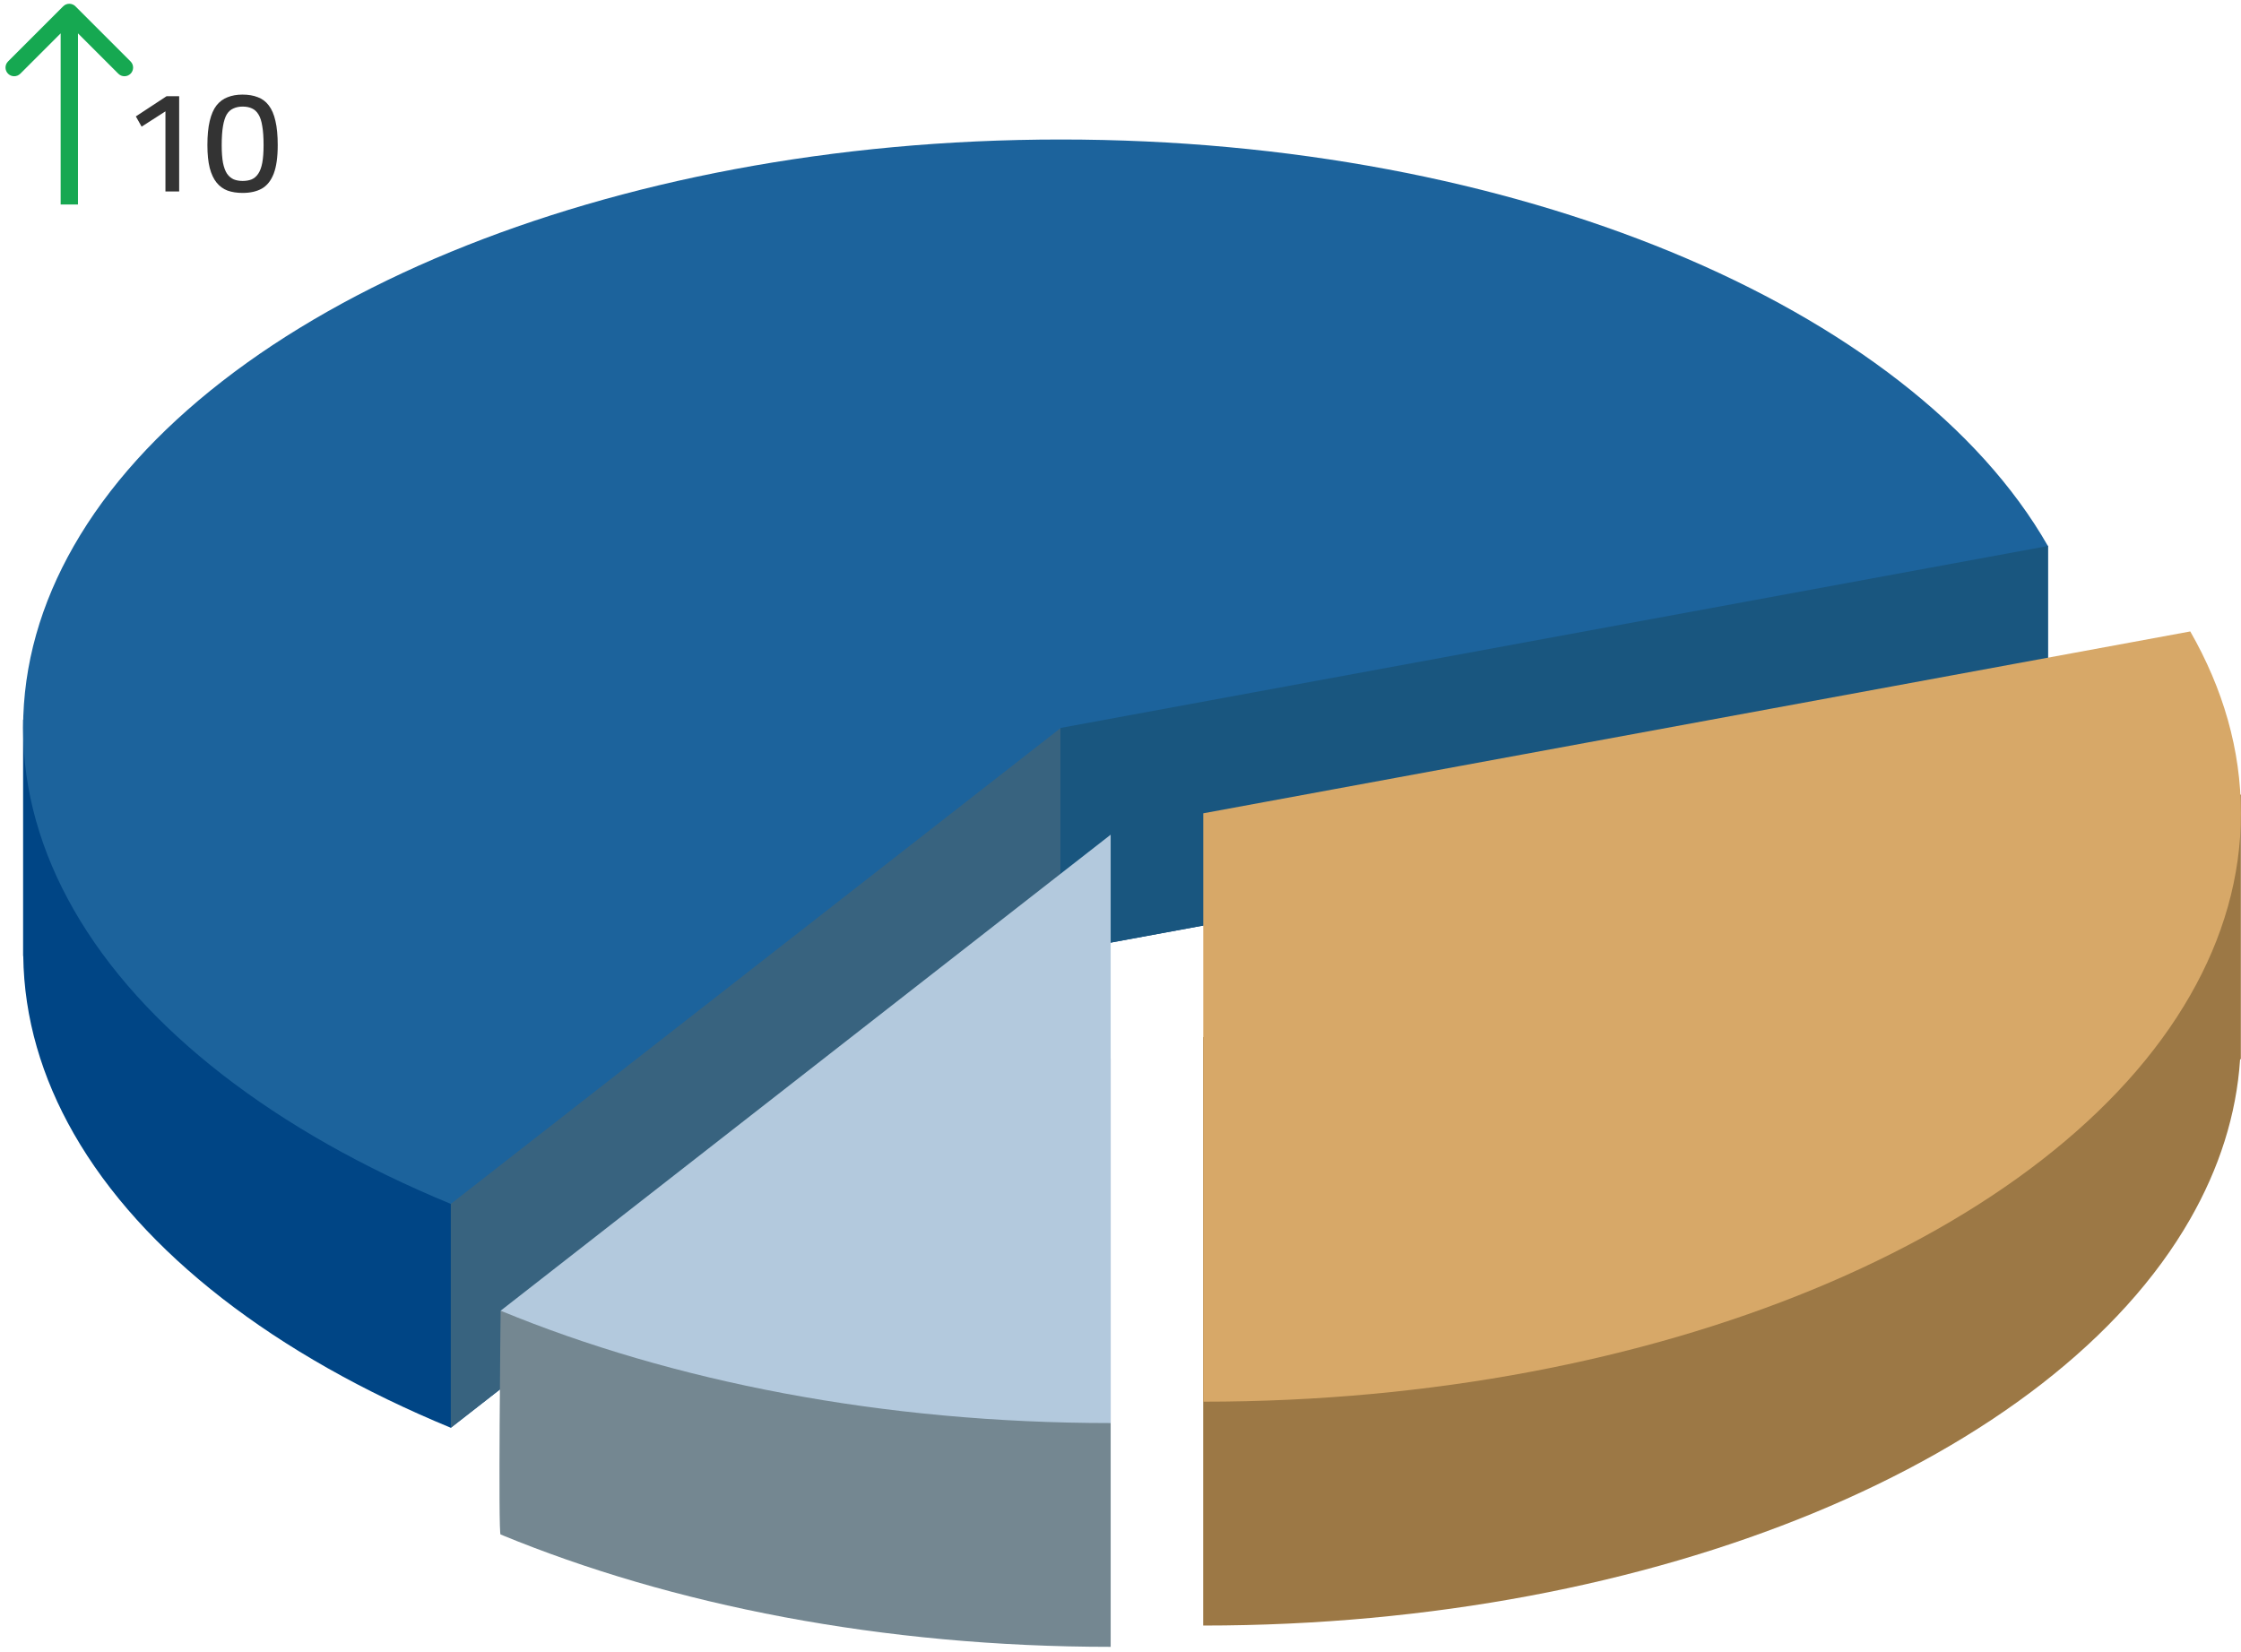 <svg width="388" height="286" viewBox="0 0 388 286" fill="none" xmlns="http://www.w3.org/2000/svg">
<path d="M349.79 91.653L314.569 95.012C306.864 90.362 298.408 86.121 289.293 82.368C259.644 70.146 223.173 62.915 183.672 62.915C144.17 62.915 107.699 70.146 78.05 82.368C52.84 92.759 32.621 106.799 19.727 123.104L4 124.606V164.578C4 164.657 4 164.723 4 164.789C4 164.855 4 164.921 4 164.986V165.526H4.026C4.158 176.26 7.227 186.586 12.772 196.28C24.587 216.944 47.716 234.698 78.05 247.21L183.672 164.789L354.571 133.298V94.537L349.79 91.666V91.653Z" fill="#004585"/>
<path d="M183.672 62.915C144.17 62.915 107.699 70.146 78.05 82.368V247.21L183.672 164.789V62.915Z" fill="#38637F"/>
<path d="M354.571 94.537L349.789 91.666L314.569 95.025C306.864 90.376 298.408 86.135 289.293 82.381C259.644 70.159 223.173 62.928 183.671 62.928V164.802L354.571 133.311V94.551V94.537Z" fill="#19567F"/>
<path d="M289.293 43.607C259.644 31.385 223.173 24.154 183.672 24.154C144.17 24.154 107.699 31.385 78.05 43.607C47.716 56.119 24.587 73.873 12.772 94.537C7.095 104.455 4 115.044 4 126.028C4 137.012 7.095 147.601 12.772 157.519C24.587 178.183 47.716 195.937 78.05 208.449L183.672 126.028L354.571 94.537C342.756 73.873 319.627 56.119 289.293 43.607Z" fill="#1C639C"/>
<path d="M129.458 232.315L96.859 227.007L86.677 226.928C86.677 226.928 86.229 266.031 86.677 265.689C116.313 277.924 152.798 285.141 192.299 285.141V183.268L129.458 232.301V232.315Z" fill="#748791"/>
<path d="M86.677 226.941C116.313 239.176 152.798 246.393 192.299 246.393V144.52L86.677 226.941Z" fill="#B3C9DD"/>
<path d="M375.948 136.051L316.15 140.674L338.318 155.623L208.315 179.58V281.454C247.817 281.454 284.288 274.223 313.937 262.001C344.271 249.489 367.387 231.735 379.202 211.07C384.207 202.325 387.21 193.053 387.842 183.439L387.974 183.36V137.592L375.935 136.051H375.948Z" fill="#9C7845"/>
<path d="M379.228 109.328L208.329 140.819V242.693C247.83 242.693 284.301 235.462 313.95 223.24C344.284 210.728 367.4 192.974 379.215 172.31C384.892 162.405 387.987 151.816 387.987 140.819C387.987 129.821 384.892 119.246 379.215 109.328H379.228Z" fill="#D7A868"/>
<path d="M28.645 33.154V19.279L24.52 21.929L23.52 20.154L28.845 16.654H31.02V33.154H28.645ZM42.01 33.404C41.027 33.404 40.16 33.271 39.41 33.004C38.66 32.721 38.027 32.263 37.51 31.629C36.993 30.996 36.593 30.146 36.31 29.079C36.044 28.013 35.91 26.696 35.91 25.129C35.91 23.463 36.044 22.071 36.31 20.954C36.577 19.821 36.968 18.921 37.485 18.254C38.019 17.588 38.66 17.113 39.41 16.829C40.16 16.529 41.019 16.379 41.985 16.379C43.002 16.379 43.885 16.529 44.635 16.829C45.402 17.113 46.035 17.588 46.535 18.254C47.052 18.921 47.435 19.813 47.685 20.929C47.952 22.046 48.085 23.446 48.085 25.129C48.085 27.213 47.852 28.863 47.385 30.079C46.919 31.279 46.235 32.138 45.335 32.654C44.435 33.154 43.327 33.404 42.01 33.404ZM42.01 31.329C42.61 31.329 43.135 31.238 43.585 31.054C44.035 30.854 44.41 30.529 44.71 30.079C45.027 29.613 45.26 28.979 45.41 28.179C45.56 27.363 45.635 26.346 45.635 25.129C45.635 23.796 45.56 22.704 45.41 21.854C45.277 20.988 45.06 20.313 44.76 19.829C44.46 19.329 44.085 18.979 43.635 18.779C43.185 18.563 42.644 18.454 42.01 18.454C41.41 18.454 40.877 18.563 40.41 18.779C39.944 18.979 39.56 19.321 39.26 19.804C38.977 20.288 38.76 20.963 38.61 21.829C38.46 22.696 38.385 23.804 38.385 25.154C38.385 26.371 38.46 27.388 38.61 28.204C38.777 29.004 39.01 29.629 39.31 30.079C39.627 30.529 40.01 30.854 40.46 31.054C40.91 31.238 41.427 31.329 42.01 31.329Z" fill="#333333"/>
<path d="M13.061 1.094C12.475 0.508 11.525 0.508 10.939 1.094L1.393 10.64C0.808 11.225 0.808 12.175 1.393 12.761C1.979 13.347 2.929 13.347 3.515 12.761L12 4.276L20.485 12.761C21.071 13.347 22.021 13.347 22.607 12.761C23.192 12.175 23.192 11.225 22.607 10.64L13.061 1.094ZM10.5 2.154L10.5 35.408L13.5 35.408L13.5 2.154L10.5 2.154Z" fill="#16A851"/>
</svg>
